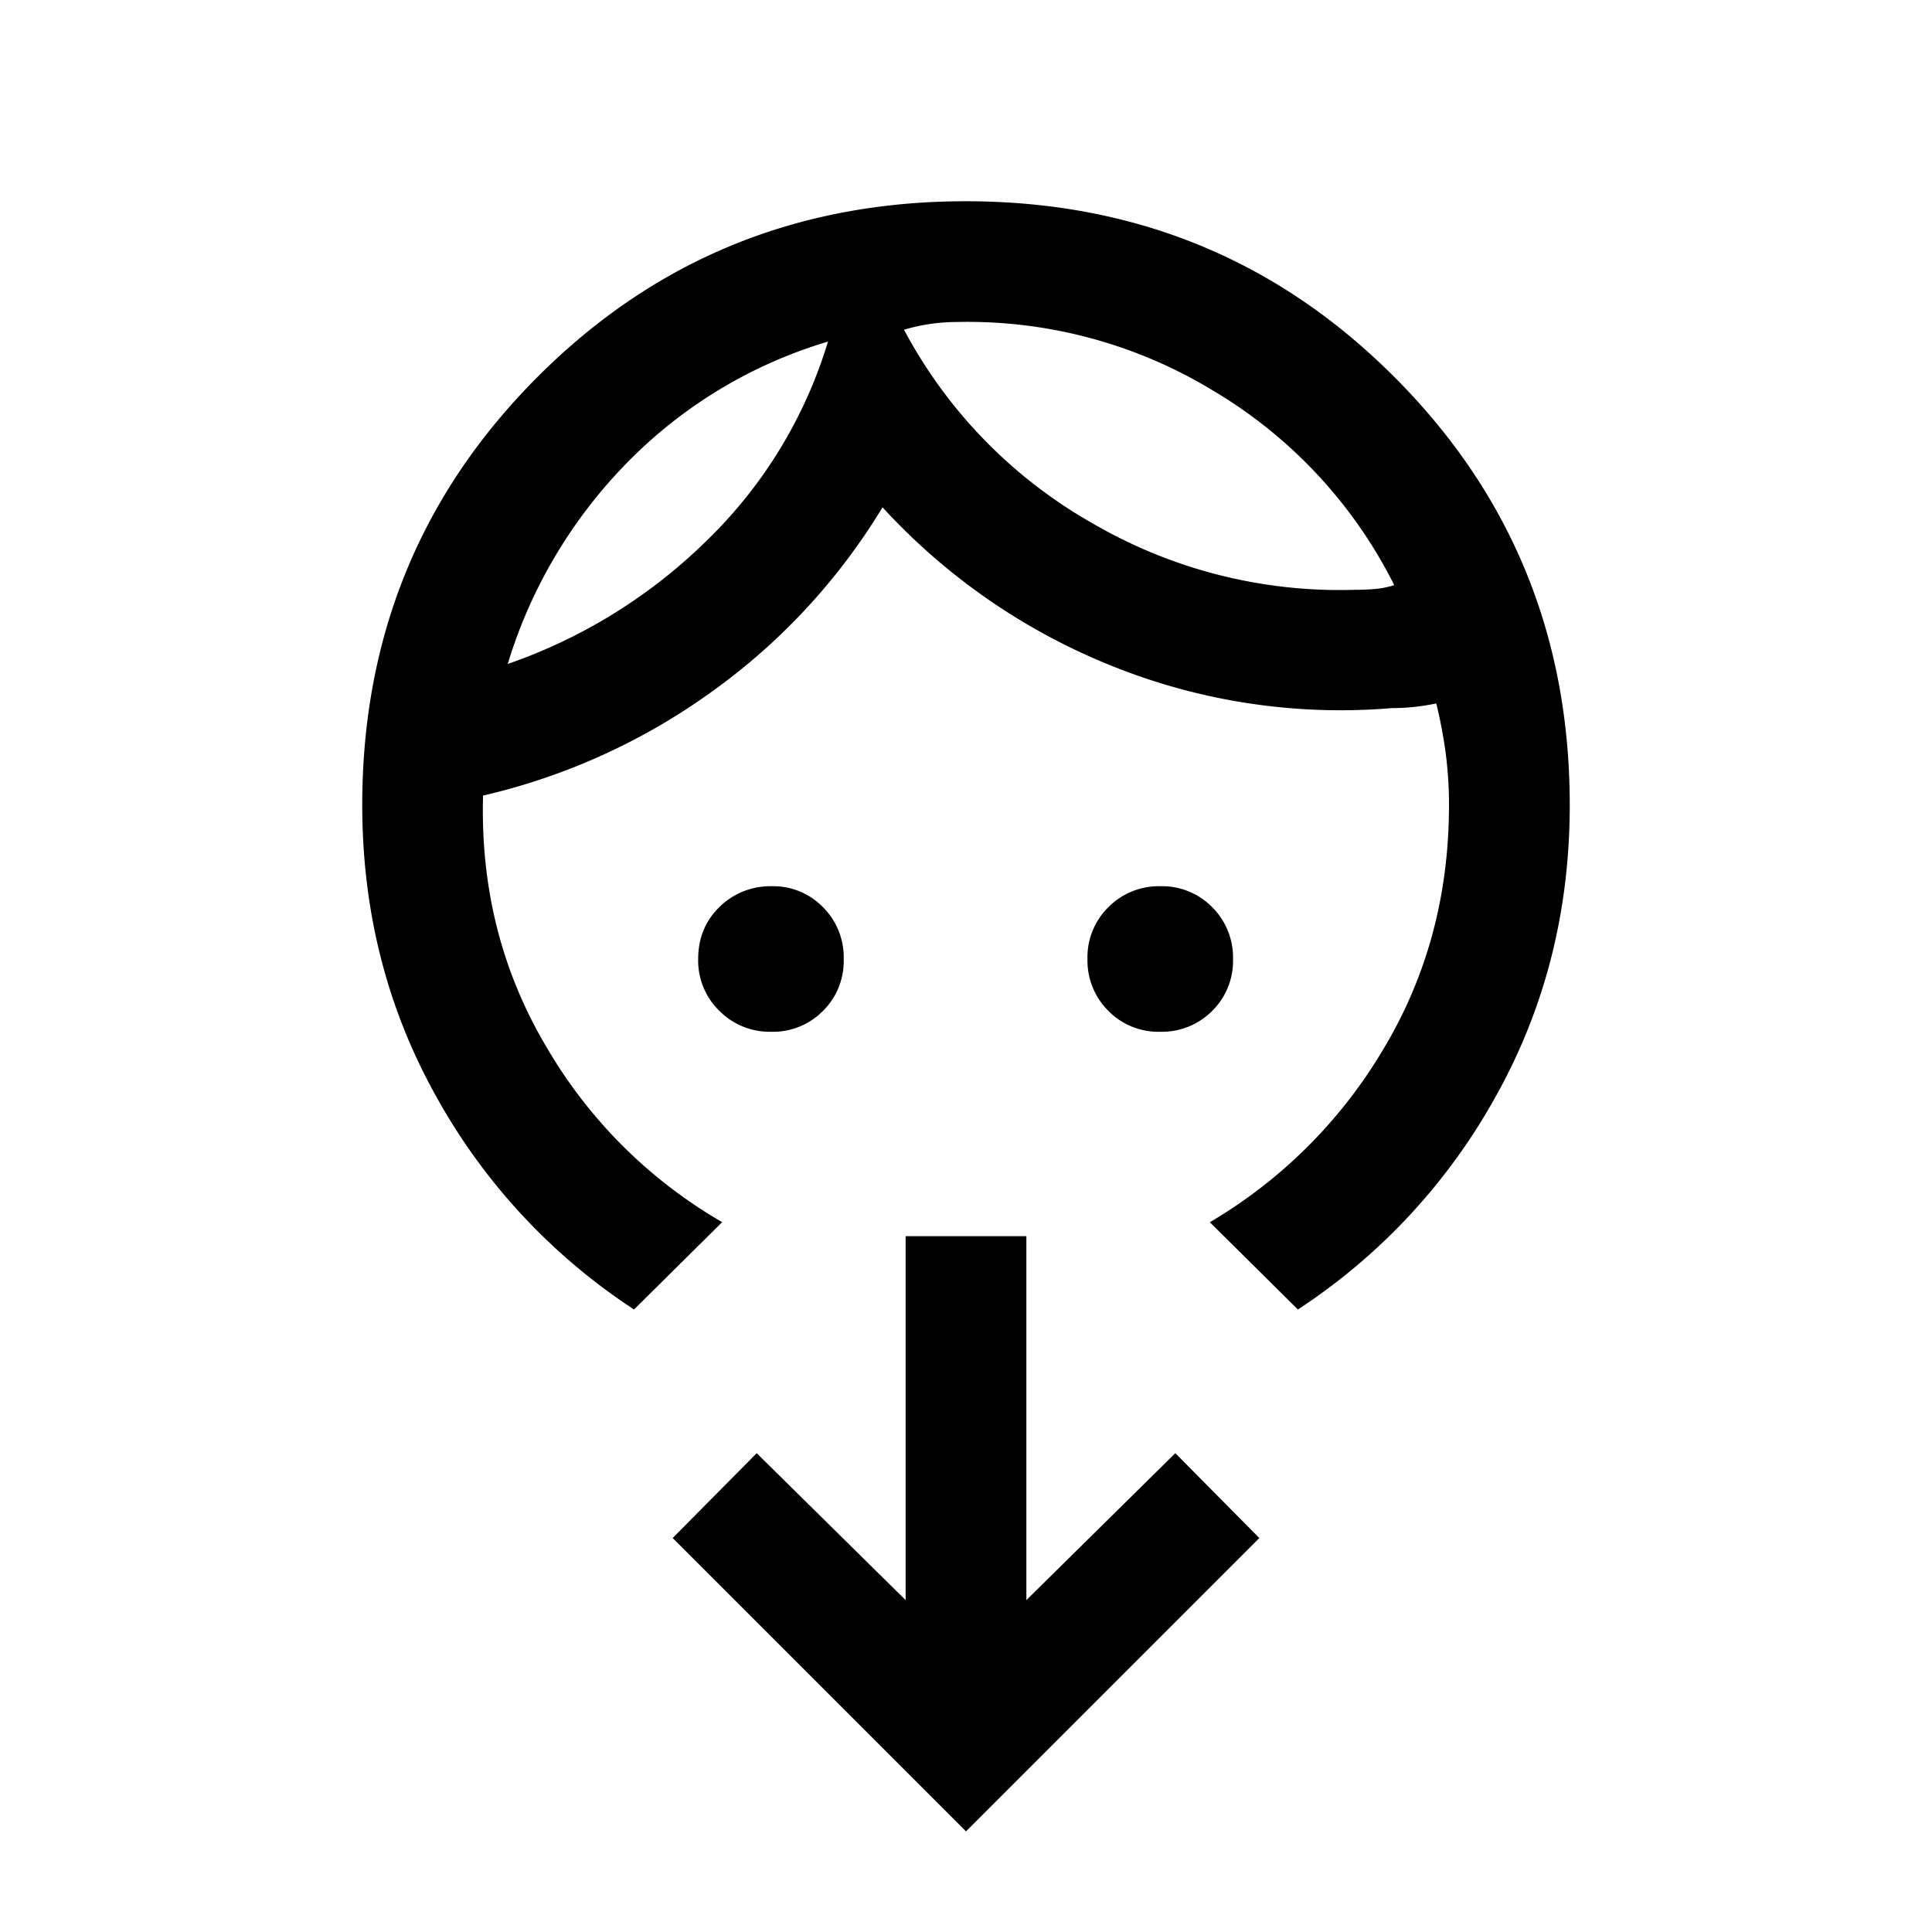 <svg xmlns="http://www.w3.org/2000/svg" width="24" height="24" viewBox="0 0 24 24" fill='currentColor'><path d="M9.582 12.817a.88.88 0 0 1-.646-.26.87.87 0 0 1-.263-.645q0-.385.263-.644a.9.9 0 0 1 .65-.259.86.86 0 0 1 .638.261.88.88 0 0 1 .257.645.87.87 0 0 1-.259.644.87.87 0 0 1-.64.258m4.83 0a.87.87 0 0 1-.644-.26.88.88 0 0 1-.259-.645.87.87 0 0 1 .261-.644.88.88 0 0 1 .645-.259.87.87 0 0 1 .644.261.88.88 0 0 1 .258.645.87.87 0 0 1-.26.644.88.88 0 0 1-.645.258m-4.128-8.573A5.8 5.8 0 0 0 7.79 5.748a6.1 6.1 0 0 0-1.483 2.5A6.6 6.6 0 0 0 8.79 6.705a5.76 5.76 0 0 0 1.495-2.46M11.884 4a2.3 2.3 0 0 0-.654.096 6 6 0 0 0 2.335 2.401 6.1 6.1 0 0 0 3.255.83q.135 0 .255-.01.12-.009.245-.048a5.86 5.86 0 0 0-2.248-2.415A5.87 5.87 0 0 0 11.883 4M8.97 15.183l-1.094 1.084a7.5 7.5 0 0 1-2.461-2.653Q4.5 11.973 4.5 10q0-3.14 2.18-5.32Q8.857 2.5 11.998 2.5t5.32 2.18Q19.5 6.86 19.5 10q0 1.973-.916 3.614a7.5 7.5 0 0 1-2.461 2.653l-1.094-1.084a6.1 6.1 0 0 0 2.155-2.149Q18 11.676 18 10a5 5 0 0 0-.04-.636 6 6 0 0 0-.118-.626 2.6 2.6 0 0 1-.548.058 7.6 7.6 0 0 1-3.455-.513 7.8 7.8 0 0 1-2.876-1.981 7.75 7.75 0 0 1-2.12 2.29A7.9 7.9 0 0 1 6 9.883v.03q-.04 1.694.784 3.086a6 6 0 0 0 2.187 2.183M12 22.75l-3.644-3.644L9.4 18.052l1.85 1.825v-4.521h1.5v4.521l1.85-1.825 1.044 1.054z"/></svg>